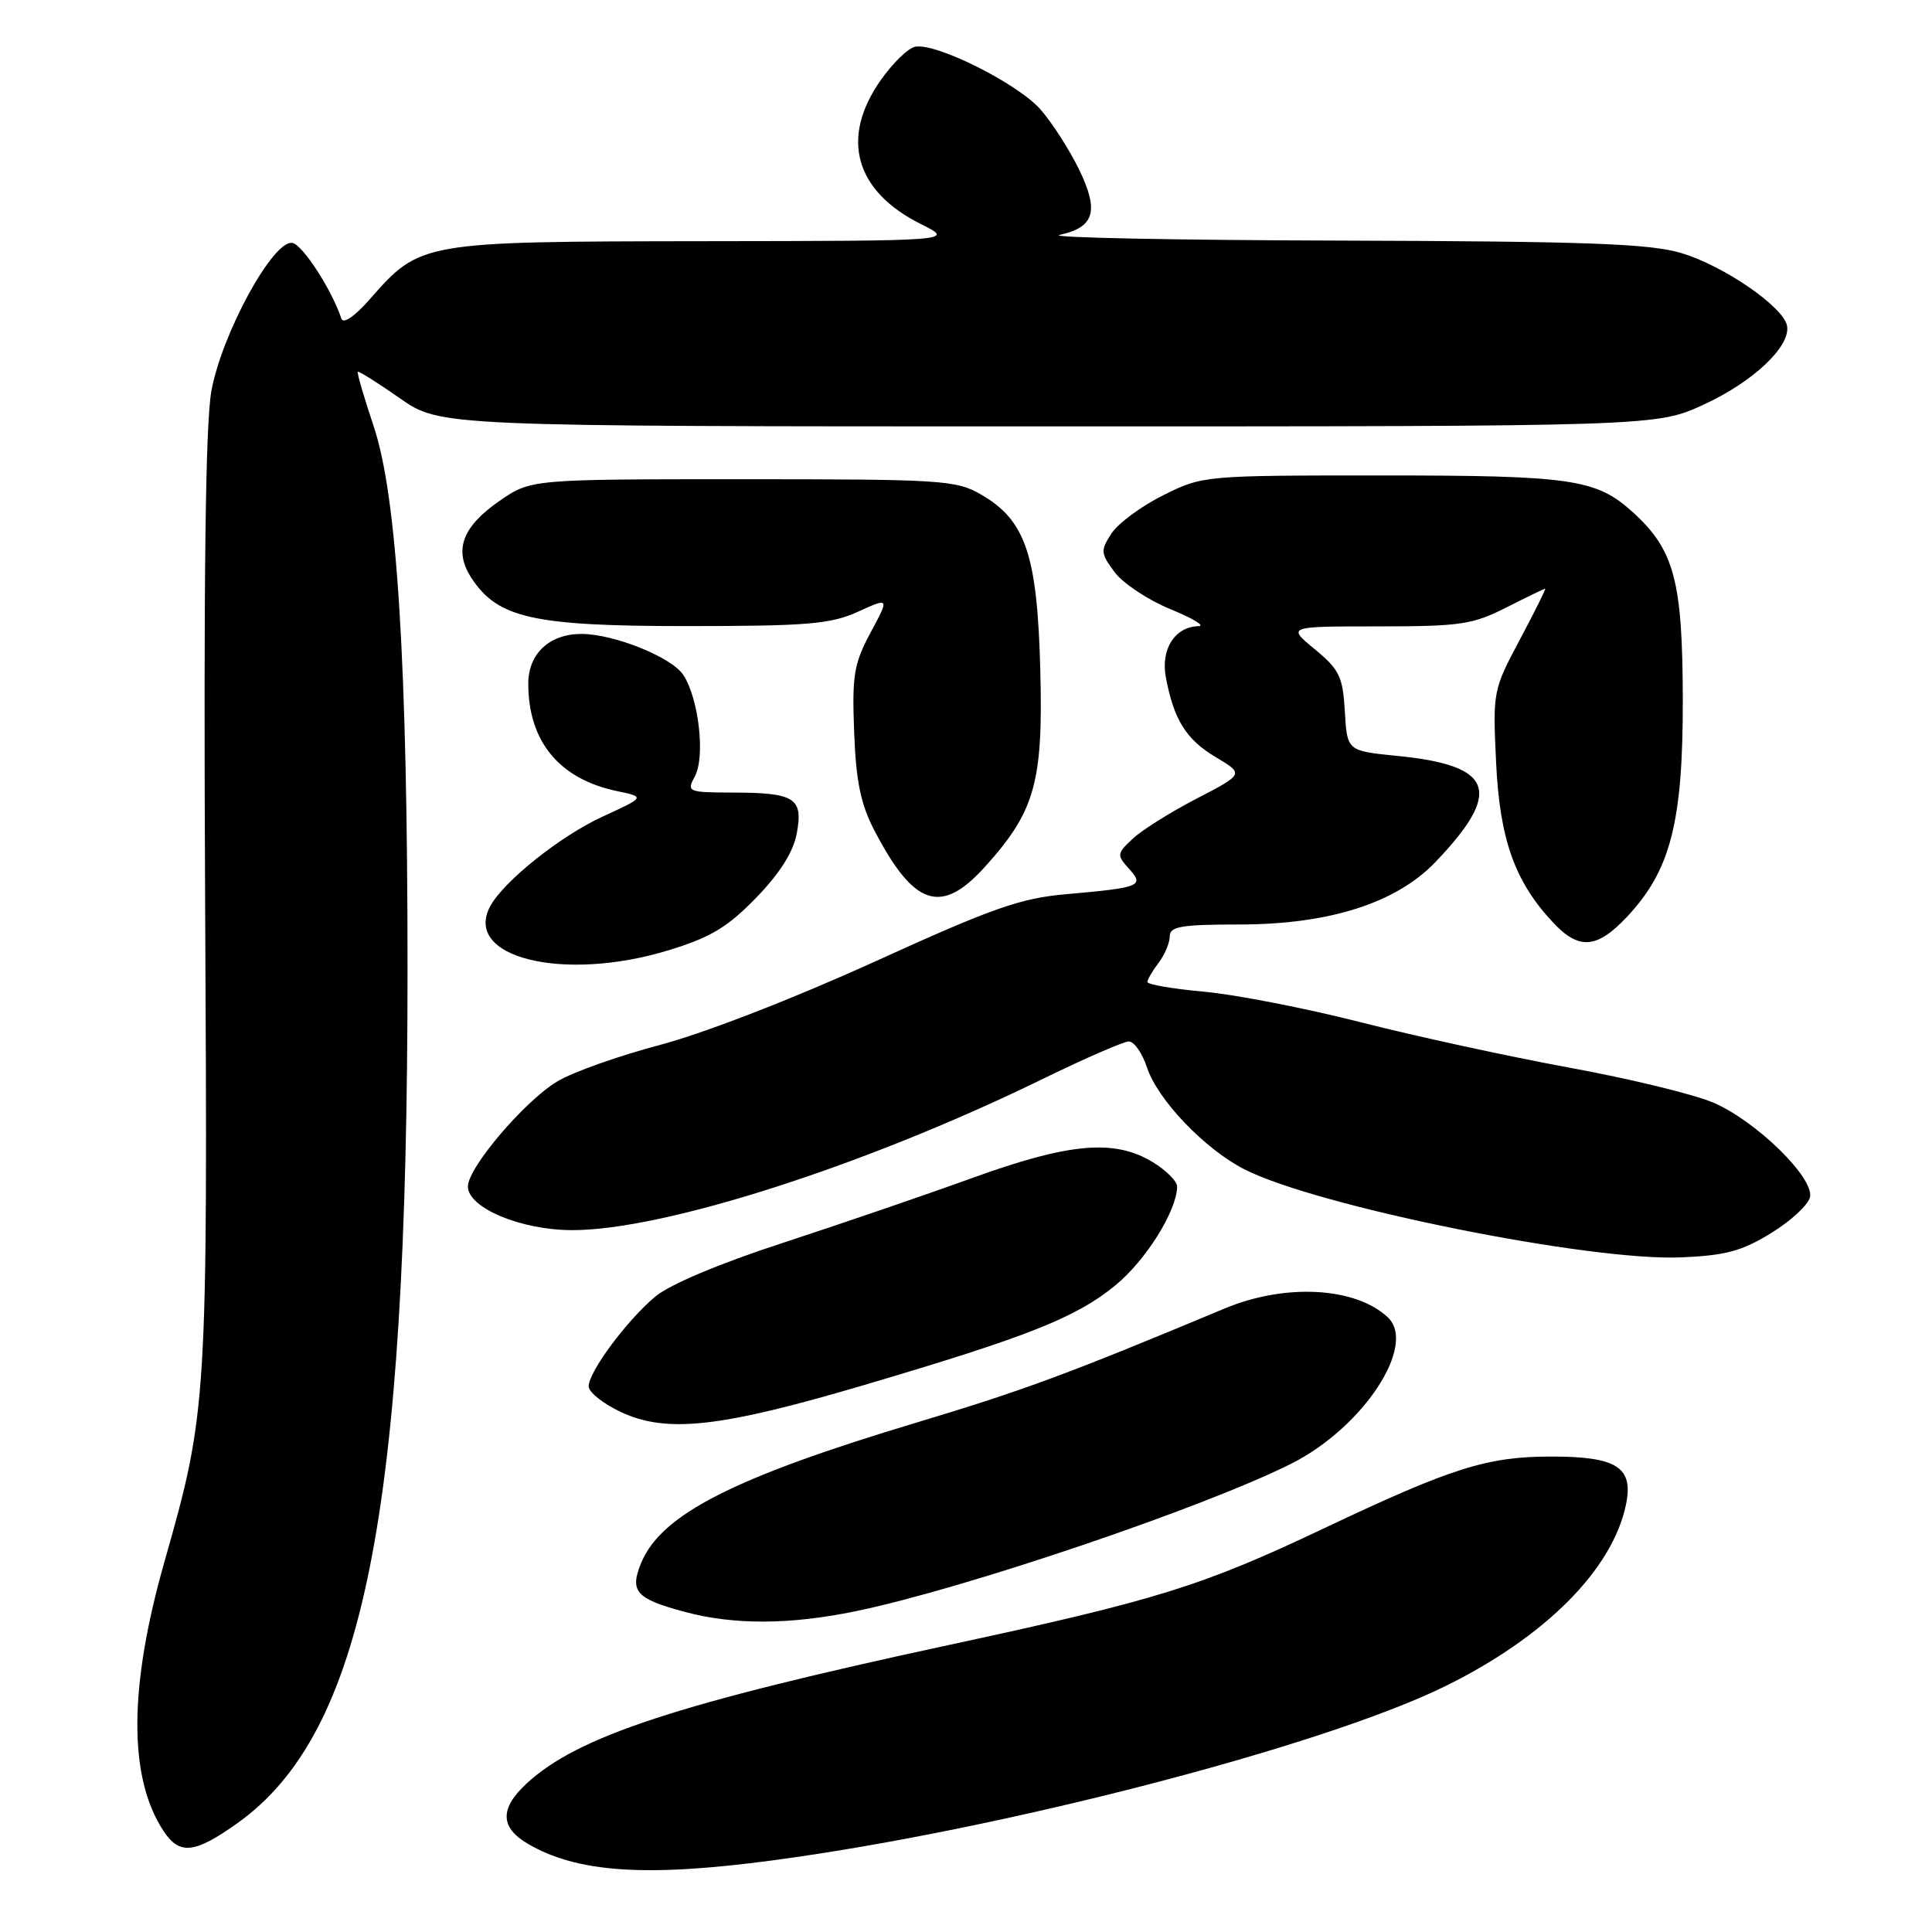 <?xml version="1.0" encoding="UTF-8" standalone="no"?>
<!DOCTYPE svg PUBLIC "-//W3C//DTD SVG 1.1//EN" "http://www.w3.org/Graphics/SVG/1.1/DTD/svg11.dtd" >
<svg xmlns="http://www.w3.org/2000/svg" xmlns:xlink="http://www.w3.org/1999/xlink" version="1.1" viewBox="0 0 256 256">
 <g >
 <path fill="currentColor"
d=" M 102.37 246.51 C 132.37 242.52 175.29 231.41 191.50 223.43 C 204.76 216.91 213.67 207.96 215.45 199.37 C 216.48 194.43 214.26 193.00 205.59 193.00 C 197.07 193.00 192.43 194.46 175.50 202.48 C 159.26 210.18 153.38 212.01 125.73 217.97 C 89.80 225.71 76.49 230.08 69.75 236.35 C 66.22 239.63 66.26 242.13 69.89 244.28 C 76.41 248.13 85.53 248.76 102.37 246.51 Z  M 31.43 241.60 C 48.20 229.68 54.00 200.63 54.00 128.52 C 54.00 87.94 52.62 65.76 49.52 56.50 C 48.23 52.65 47.28 49.39 47.41 49.26 C 47.53 49.14 50.04 50.71 52.97 52.76 C 58.31 56.50 58.31 56.50 138.91 56.50 C 219.50 56.50 219.50 56.50 225.79 53.59 C 232.35 50.57 237.31 45.86 236.79 43.16 C 236.31 40.65 228.36 35.18 222.77 33.53 C 218.58 32.28 210.32 31.98 177.57 31.88 C 155.53 31.82 138.80 31.48 140.39 31.13 C 145.02 30.12 145.66 28.00 143.00 22.49 C 141.72 19.86 139.41 16.26 137.87 14.50 C 134.85 11.07 124.04 5.65 121.27 6.19 C 120.34 6.36 118.29 8.36 116.70 10.62 C 111.30 18.30 113.28 25.34 122.06 29.71 C 126.50 31.92 126.50 31.92 93.21 31.96 C 55.78 32.01 55.70 32.02 48.98 39.67 C 47.01 41.91 45.49 42.96 45.24 42.23 C 43.97 38.41 40.12 32.46 38.75 32.19 C 36.22 31.70 29.35 44.28 28.00 51.87 C 27.22 56.28 26.97 76.99 27.18 119.37 C 27.53 185.94 27.46 187.02 21.80 206.90 C 17.05 223.58 17.00 235.49 21.65 242.59 C 23.77 245.83 25.76 245.63 31.43 241.60 Z  M 113.41 213.49 C 127.81 210.51 159.56 199.75 171.13 193.93 C 180.64 189.14 187.82 178.21 183.88 174.54 C 179.56 170.52 170.27 170.03 162.23 173.40 C 141.49 182.07 135.70 184.21 121.44 188.50 C 97.21 195.78 87.63 200.66 84.96 207.09 C 83.40 210.87 84.26 211.84 90.69 213.57 C 97.21 215.33 104.64 215.30 113.41 213.49 Z  M 114.48 183.53 C 136.25 177.10 142.58 174.59 147.80 170.31 C 151.83 167.00 155.92 160.47 155.98 157.24 C 155.99 156.54 154.54 155.08 152.75 153.99 C 147.68 150.90 141.69 151.43 128.80 156.10 C 122.59 158.35 111.30 162.21 103.72 164.69 C 95.31 167.43 88.72 170.21 86.82 171.81 C 83.03 174.99 78.00 181.78 78.00 183.70 C 78.00 184.47 79.91 185.99 82.25 187.09 C 88.34 189.95 95.42 189.16 114.48 183.53 Z  M 234.73 163.36 C 237.35 161.75 239.65 159.60 239.84 158.60 C 240.34 156.01 232.69 148.54 227.04 146.11 C 224.49 145.01 215.89 142.92 207.95 141.47 C 200.00 140.01 187.57 137.31 180.33 135.46 C 173.08 133.61 163.74 131.79 159.58 131.41 C 155.41 131.03 152.01 130.45 152.03 130.11 C 152.05 129.78 152.72 128.63 153.53 127.56 C 154.34 126.49 155.00 124.92 155.00 124.06 C 155.00 122.76 156.54 122.50 164.25 122.50 C 176.13 122.49 185.00 119.66 190.20 114.23 C 199.17 104.85 197.94 101.42 185.14 100.16 C 178.50 99.50 178.50 99.50 178.20 94.28 C 177.93 89.65 177.48 88.72 174.22 86.03 C 170.54 83.00 170.54 83.00 182.60 83.00 C 193.48 83.00 195.14 82.76 199.58 80.50 C 202.29 79.13 204.61 78.01 204.74 78.00 C 204.88 78.00 203.36 81.04 201.39 84.75 C 197.84 91.41 197.79 91.63 198.24 101.00 C 198.72 111.23 200.71 116.82 205.80 122.25 C 209.22 125.90 211.59 125.72 215.56 121.51 C 221.36 115.35 223.00 108.99 222.98 92.71 C 222.95 76.98 221.86 72.87 216.38 67.89 C 211.51 63.47 208.33 63.00 183.05 63.00 C 159.54 63.00 159.36 63.02 154.14 65.62 C 151.26 67.05 148.17 69.33 147.29 70.67 C 145.80 72.95 145.83 73.30 147.69 75.81 C 148.79 77.29 152.12 79.50 155.09 80.72 C 158.07 81.94 159.74 82.95 158.82 82.97 C 155.69 83.03 153.78 86.01 154.48 89.74 C 155.54 95.38 157.16 97.98 161.10 100.33 C 164.84 102.56 164.84 102.56 158.58 105.81 C 155.14 107.59 151.32 109.98 150.10 111.13 C 147.99 113.09 147.96 113.30 149.57 115.08 C 151.67 117.40 151.16 117.61 141.34 118.48 C 135.20 119.01 131.55 120.30 115.84 127.45 C 105.18 132.30 93.32 136.90 87.51 138.44 C 82.02 139.89 75.87 142.07 73.85 143.29 C 69.50 145.90 62.00 154.72 62.00 157.21 C 62.00 160.06 69.05 163.00 75.85 163.00 C 88.05 163.00 114.78 154.40 138.20 142.95 C 143.77 140.23 148.89 138.00 149.58 138.00 C 150.28 138.00 151.36 139.55 151.98 141.44 C 153.39 145.73 159.65 152.27 164.89 154.94 C 174.51 159.85 210.61 167.13 222.74 166.61 C 228.67 166.36 230.83 165.77 234.73 163.36 Z  M 88.64 125.90 C 94.16 124.21 96.42 122.85 100.19 118.96 C 103.32 115.74 105.12 112.90 105.57 110.45 C 106.46 105.76 105.34 105.04 97.21 105.02 C 91.10 105.00 90.96 104.94 92.08 102.85 C 93.47 100.25 92.59 92.55 90.54 89.43 C 89.00 87.08 81.35 84.00 77.04 84.00 C 72.80 84.00 70.00 86.62 70.00 90.59 C 70.00 98.24 74.10 103.21 81.73 104.82 C 85.50 105.61 85.50 105.61 79.88 108.19 C 74.25 110.77 66.73 116.78 64.95 120.09 C 61.31 126.90 74.67 130.18 88.64 125.90 Z  M 130.50 114.87 C 137.17 107.49 138.24 103.66 137.84 88.64 C 137.44 73.51 135.89 68.94 130.00 65.53 C 126.71 63.62 124.81 63.50 98.41 63.50 C 70.33 63.50 70.33 63.50 66.15 66.40 C 61.22 69.81 60.09 72.96 62.47 76.59 C 65.96 81.91 70.62 82.96 91.00 82.96 C 107.03 82.96 110.06 82.70 113.68 81.06 C 117.86 79.16 117.86 79.16 115.35 83.83 C 113.14 87.96 112.89 89.48 113.18 97.00 C 113.42 103.52 114.05 106.55 115.84 110.00 C 121.10 120.10 124.69 121.30 130.50 114.87 Z "/>
</g>
</svg>